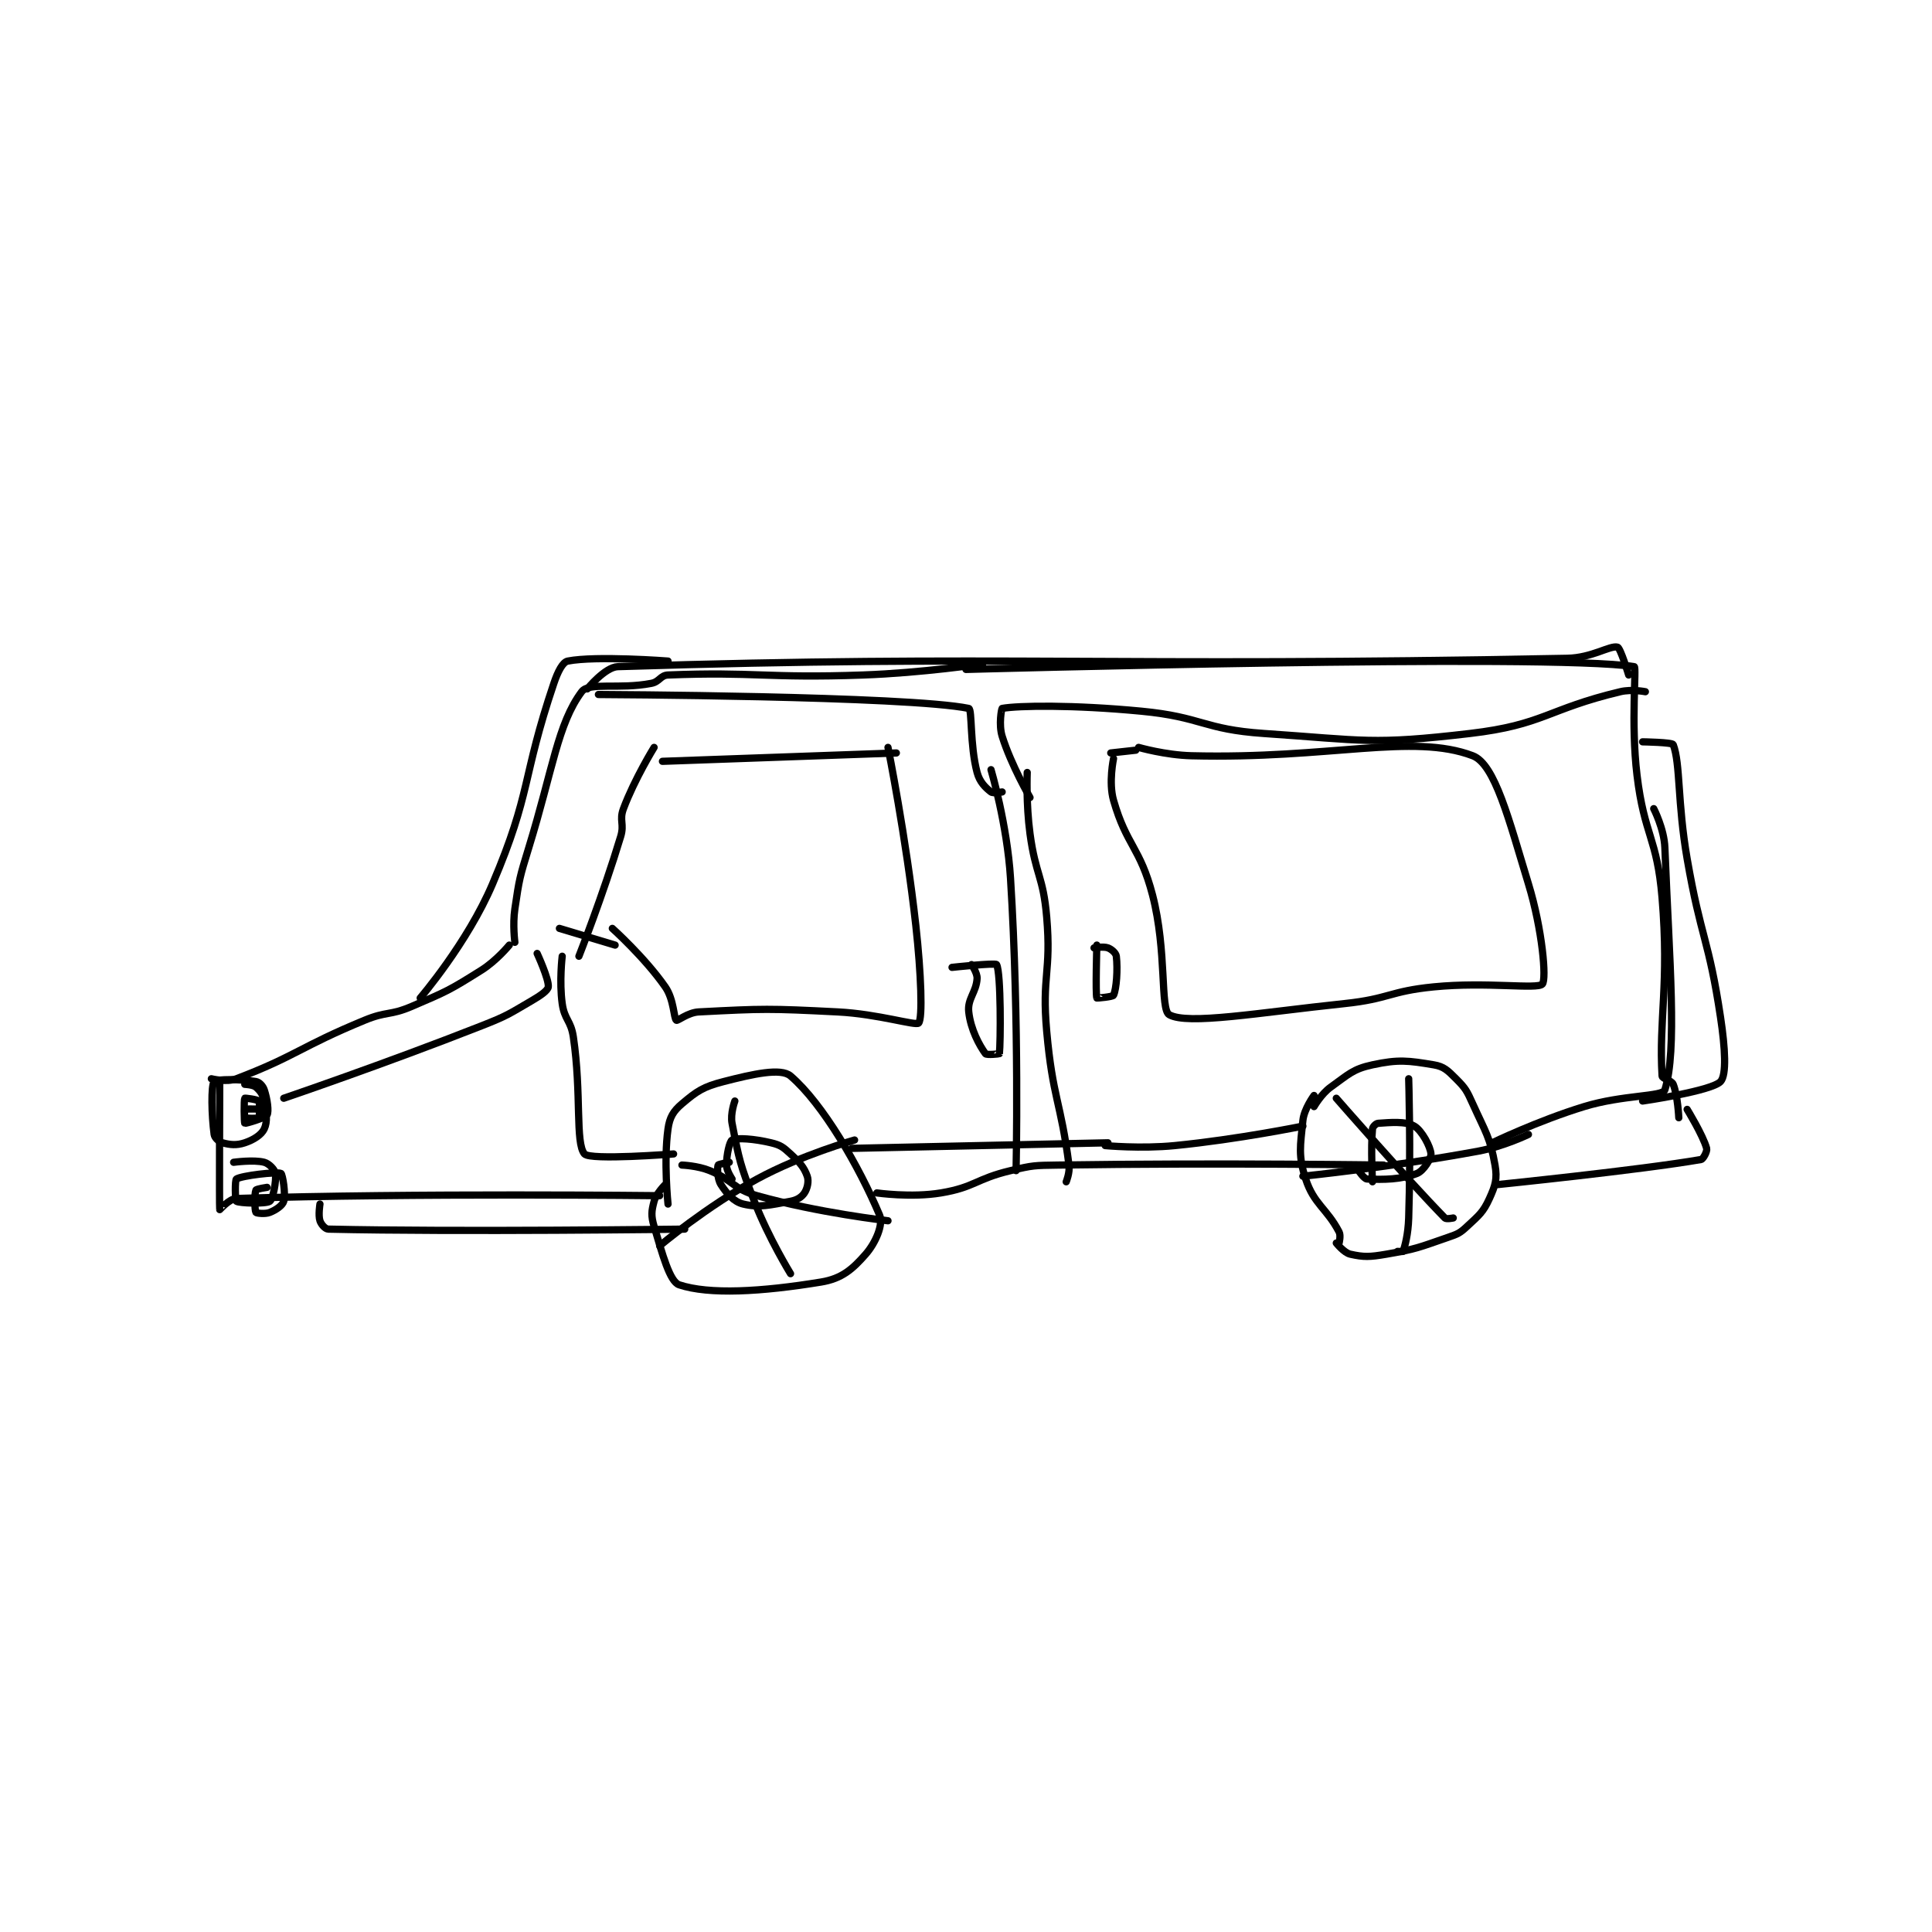 <?xml version="1.0" encoding="utf-8"?>
<!DOCTYPE svg PUBLIC "-//W3C//DTD SVG 1.1//EN" "http://www.w3.org/Graphics/SVG/1.1/DTD/svg11.dtd">
<svg viewBox="0 0 800 800" preserveAspectRatio="xMinYMin meet" xmlns="http://www.w3.org/2000/svg" version="1.1">
<g fill="none" stroke="black" stroke-linecap="round" stroke-linejoin="round" stroke-width="2.602">
<g transform="translate(87.52,267.974) scale(1.153) translate(-93,-109.417)">
<path id="0" d="M93 264.417 C93 264.417 98.419 265.784 102 264.417 C123.492 256.211 124.88 252.958 148 243.417 C156.063 240.089 157.064 241.818 165 238.417 C177.674 232.985 178.488 232.653 190 225.417 C195.434 222.001 200 216.417 200 216.417 "/>
<path id="1" d="M202 215.417 C202 215.417 201.158 209.144 202 203.417 C203.596 192.565 203.71 192.11 207 181.417 C215.645 153.319 217.382 136.972 226 125.417 C228.658 121.852 239.384 124.665 251 122.417 C253.988 121.838 254.26 119.525 257 119.417 C288.354 118.179 292.194 120.649 327 119.417 C348.451 118.657 370 115.417 370 115.417 "/>
<path id="2" d="M96 266.417 C96 266.417 95.84 310.325 96 311.417 C96.011 311.492 99.422 307.498 102 307.417 C165.974 305.392 254 306.417 254 306.417 "/>
<path id="3" d="M364 117.417 C364 117.417 573.478 111.604 604 116.417 C604.91 116.56 602.713 136.433 605 155.417 C607.636 177.294 612.186 177.644 614 199.417 C616.595 230.555 612.782 243.009 614 263.417 C614.062 264.449 617.411 264.945 618 266.417 C619.639 270.513 620 278.417 620 278.417 "/>
<path id="4" d="M257 309.417 C257 309.417 255.385 294.047 257 282.417 C257.58 278.241 258.892 276.058 262 273.417 C267.355 268.865 269.64 267.304 277 265.417 C287.581 262.704 297.543 260.453 301 263.417 C312.613 273.37 325.614 295.909 333 313.417 C334.383 316.695 331.624 323.275 328 327.417 C323.267 332.826 319.415 336.199 312 337.417 C290.496 340.947 271.789 342.013 261 338.417 C257.593 337.281 255.003 327.427 252 317.417 C250.86 313.615 251.06 311.942 252 308.417 C252.738 305.649 256 302.417 256 302.417 "/>
<path id="5" d="M498 323.417 C498 323.417 498.698 320.755 498 319.417 C493.59 310.964 488.942 309.47 486 300.417 C483.26 291.986 484.073 288.69 485 279.417 C485.417 275.246 489 270.417 489 270.417 "/>
<path id="6" d="M489 274.417 C489 274.417 491.603 269.843 495 267.417 C501.397 262.848 502.921 260.947 510 259.417 C519.309 257.404 522.862 257.894 532 259.417 C535.669 260.028 537.032 261.448 540 264.417 C543.425 267.842 543.866 268.691 546 273.417 C550.668 283.753 552.247 285.483 554 295.417 C554.872 300.358 554.132 302.725 552 307.417 C549.747 312.372 548.312 313.392 544 317.417 C541.33 319.909 540.626 320.166 537 321.417 C526.584 325.009 525.795 325.566 515 327.417 C508.906 328.461 506.911 328.508 502 327.417 C499.775 326.922 497 323.417 497 323.417 "/>
<path id="7" d="M555 302.417 C555 302.417 606.169 297.201 628 293.417 C628.789 293.28 630.284 290.44 630 289.417 C628.684 284.68 623 275.417 623 275.417 "/>
<path id="8" d="M105 266.417 C105 266.417 107.98 266.542 109 267.417 C110.53 268.728 111.535 270.094 112 272.417 C112.829 276.564 113.198 279.85 112 282.417 C111.01 284.538 108.207 286.348 105 287.417 C102.039 288.404 99.713 288.156 97 287.417 C95.705 287.064 94.166 285.636 94 284.417 C93.073 277.622 92.845 266.88 94 265.417 C94.72 264.505 103.683 264.531 109 265.417 C110.24 265.623 111.524 266.99 112 268.417 C113.11 271.747 113.71 276.199 113 277.417 C112.353 278.526 105.194 280.562 105 280.417 C104.773 280.246 104.673 271.94 105 271.417 C105.077 271.293 109.613 271.875 110 272.417 C110.507 273.127 110.369 277.974 110 278.417 C109.744 278.724 105.46 278.692 105 278.417 C104.835 278.317 104.877 275.463 105 275.417 C105.877 275.088 113 275.417 113 275.417 "/>
<path id="9" d="M119 271.417 C119 271.417 155.05 259.161 190 245.417 C199.268 241.772 199.555 241.343 208 236.417 C211.239 234.528 213.846 232.726 214 231.417 C214.311 228.77 210 219.417 210 219.417 "/>
<path id="10" d="M336 145.417 C336 145.417 342.455 177.514 346 209.417 C347.911 226.62 348.479 242.78 347 244.417 C346.038 245.482 332.428 241.147 318 240.417 C293.297 239.166 291.371 239.208 268 240.417 C264.188 240.614 260.427 243.737 260 243.417 C259.036 242.693 259.182 235.982 256 231.417 C248.632 220.845 237 210.417 237 210.417 "/>
<path id="11" d="M252 145.417 C252 145.417 245.018 156.703 241 167.417 C239.404 171.672 241.386 172.826 240 177.417 C233.606 198.597 225 220.417 225 220.417 "/>
<path id="12" d="M255 150.417 L339 147.417 "/>
<path id="13" d="M426 145.417 C426 145.417 435.585 148.181 445 148.417 C494.853 149.663 524.419 140.212 546 148.417 C554.01 151.462 558.999 171.452 566 194.417 C571.043 210.957 572.542 228.739 571 230.417 C569.192 232.385 551.115 229.532 532 231.417 C516.066 232.988 516.017 235.731 500 237.417 C468.869 240.694 443.652 245.176 437 241.417 C433.681 239.541 436.251 218.634 431 198.417 C426.565 181.34 421.648 180.685 417 164.417 C415.165 157.995 417 149.417 417 149.417 "/>
<path id="14" d="M416 147.417 L425 146.417 "/>
<path id="15" d="M373 153.417 C373 153.417 378.788 173.02 380 192.417 C383.231 244.12 382 297.417 382 297.417 "/>
<path id="16" d="M332 305.417 C332 305.417 344.337 307.194 355 305.417 C367.209 303.382 367.504 300.392 380 297.417 C388.117 295.484 388.545 295.543 397 295.417 C455.087 294.55 514 295.417 514 295.417 "/>
<path id="17" d="M386 154.417 C386 154.417 385.553 165.671 387 176.417 C389.013 191.373 391.745 191.564 393 206.417 C394.687 226.378 391.197 227.357 393 247.417 C395.143 271.253 398.041 272.589 401 295.417 C401.354 298.149 400 301.417 400 301.417 "/>
<path id="18" d="M377 161.417 C377 161.417 373.779 162.023 373 161.417 C370.966 159.835 368.919 157.862 368 154.417 C365.376 144.578 366.262 131.677 365 131.417 C343.13 126.914 232 126.417 232 126.417 "/>
<path id="19" d="M608 125.417 C608 125.417 603.105 124.439 599 125.417 C572.743 131.668 571.507 137.31 545 140.417 C509.821 144.539 507.239 142.874 471 140.417 C449.187 138.938 448.898 134.513 427 132.417 C402.495 130.071 382.793 130.374 377 131.417 C376.791 131.454 375.701 137.261 377 141.417 C380.263 151.859 387 163.417 387 163.417 "/>
<path id="20" d="M219 220.417 C219 220.417 217.908 229.498 219 237.417 C219.806 243.263 222.111 243.412 223 249.417 C226.009 269.725 223.637 287.493 227 291.417 C229.031 293.786 259 291.417 259 291.417 "/>
<path id="21" d="M323 289.417 L415 287.417 "/>
<path id="22" d="M414 288.417 C414 288.417 426.761 289.623 439 288.417 C461.858 286.163 485 281.417 485 281.417 "/>
<path id="23" d="M553 287.417 C553 287.417 569.342 279.522 586 274.417 C599.89 270.16 614.227 270.895 615 268.417 C619.47 254.082 616.654 223.194 615 181.417 C614.731 174.618 611 167.417 611 167.417 "/>
<path id="24" d="M411 216.417 C411 216.417 410.502 233.924 411 235.417 C411.026 235.495 416.723 235.011 417 234.417 C418.056 232.155 418.551 225.104 418 220.417 C417.867 219.285 416.317 217.911 415 217.417 C413.403 216.818 410 217.417 410 217.417 "/>
<path id="25" d="M359 224.417 C359 224.417 374.615 222.715 375 223.417 C376.61 226.353 376.46 251.735 376 255.417 C375.991 255.489 371.411 255.977 371 255.417 C368.825 252.451 365.705 246.759 365 240.417 C364.475 235.694 367.707 233.39 368 228.417 C368.117 226.423 366 223.417 366 223.417 "/>
<path id="26" d="M280 300.417 C280 300.417 278 297.5 278 295.417 C278 291.666 279.145 286.844 280 286.417 C281.776 285.529 287.911 285.967 294 287.417 C297.401 288.226 298.346 288.966 301 291.417 C304.323 294.484 305.852 296.203 307 299.417 C307.639 301.204 307.045 303.849 306 305.417 C305.007 306.906 303.387 307.983 301 308.417 C293.603 309.762 289.81 310.811 284 309.417 C280.644 308.611 278.135 305.737 276 302.417 C274.656 300.327 274.669 296.3 275 295.417 C275.125 295.083 279 294.417 279 294.417 "/>
<path id="27" d="M510 301.417 C510 301.417 509.347 289.276 510 282.417 C510.075 281.626 511.276 280.465 512 280.417 C516.386 280.124 521.831 279.582 525 281.417 C527.751 283.009 530.852 288.894 531 291.417 C531.096 293.051 528.333 297.504 526 298.417 C520.338 300.632 513.894 300.697 508 300.417 C506.965 300.367 505 297.417 505 297.417 "/>
<path id="28" d="M485 299.417 C485 299.417 517.241 296.113 548 290.417 C557.09 288.733 566 284.417 566 284.417 "/>
<path id="29" d="M523 264.417 C523 264.417 523.795 289.781 523 314.417 C522.808 320.361 521.644 324.485 521 326.417 C520.966 326.518 519 326.417 519 326.417 "/>
<path id="30" d="M497 271.417 C497 271.417 521.838 299.918 536 314.417 C536.512 314.941 539 314.417 539 314.417 "/>
<path id="31" d="M324 286.417 C324 286.417 305.056 291.701 289 300.417 C270.898 310.243 254 324.417 254 324.417 "/>
<path id="32" d="M281 272.417 C281 272.417 279.326 276.951 280 280.417 C282.552 293.54 282.835 295.135 288 308.417 C293.156 321.675 301 334.417 301 334.417 "/>
<path id="33" d="M262 295.417 C262 295.417 267.553 295.605 272 297.417 C280.497 300.879 280.344 303.982 289 306.417 C310.952 312.591 336 315.417 336 315.417 "/>
<path id="34" d="M132 309.417 C132 309.417 131.344 313.45 132 315.417 C132.437 316.728 133.883 318.391 135 318.417 C181.603 319.484 263 318.417 263 318.417 "/>
<path id="35" d="M607 143.417 C607 143.417 617.684 143.587 618 144.417 C620.614 151.279 619.488 165.17 623 185.417 C627.956 213.988 630.779 214.277 635 242.417 C636.651 253.424 637.214 263.044 635 265.417 C631.81 268.834 607 272.417 607 272.417 "/>
<path id="36" d="M228 124.417 C228 124.417 234.378 116.561 239 116.417 C379.145 112.037 413.255 116.668 580 113.417 C588.838 113.244 595.348 108.693 598 109.417 C599.055 109.704 602 119.417 602 119.417 "/>
<path id="37" d="M238 216.417 L218 210.417 "/>
<path id="38" d="M168 235.417 C168 235.417 184.969 215.678 194 194.417 C208.116 161.186 204.375 156.862 216 122.417 C217.418 118.215 219.151 114.778 221 114.417 C231.148 112.437 257 114.417 257 114.417 "/>
<path id="39" d="M101 294.417 C101 294.417 108.259 293.419 112 294.417 C113.723 294.876 115.807 297.063 116 298.417 C116.411 301.293 115.083 307.643 114 308.417 C112.579 309.432 103.038 309.109 102 308.417 C101.538 308.109 101.432 300.772 102 300.417 C103.959 299.192 116.534 297.727 118 298.417 C118.555 298.678 119.765 305.741 119 308.417 C118.573 309.912 116.256 311.514 114 312.417 C112.291 313.1 109.176 312.698 109 312.417 C108.551 311.698 108.427 305.706 109 304.417 C109.199 303.969 113 303.417 113 303.417 "/>
</g>
</g>
</svg>
